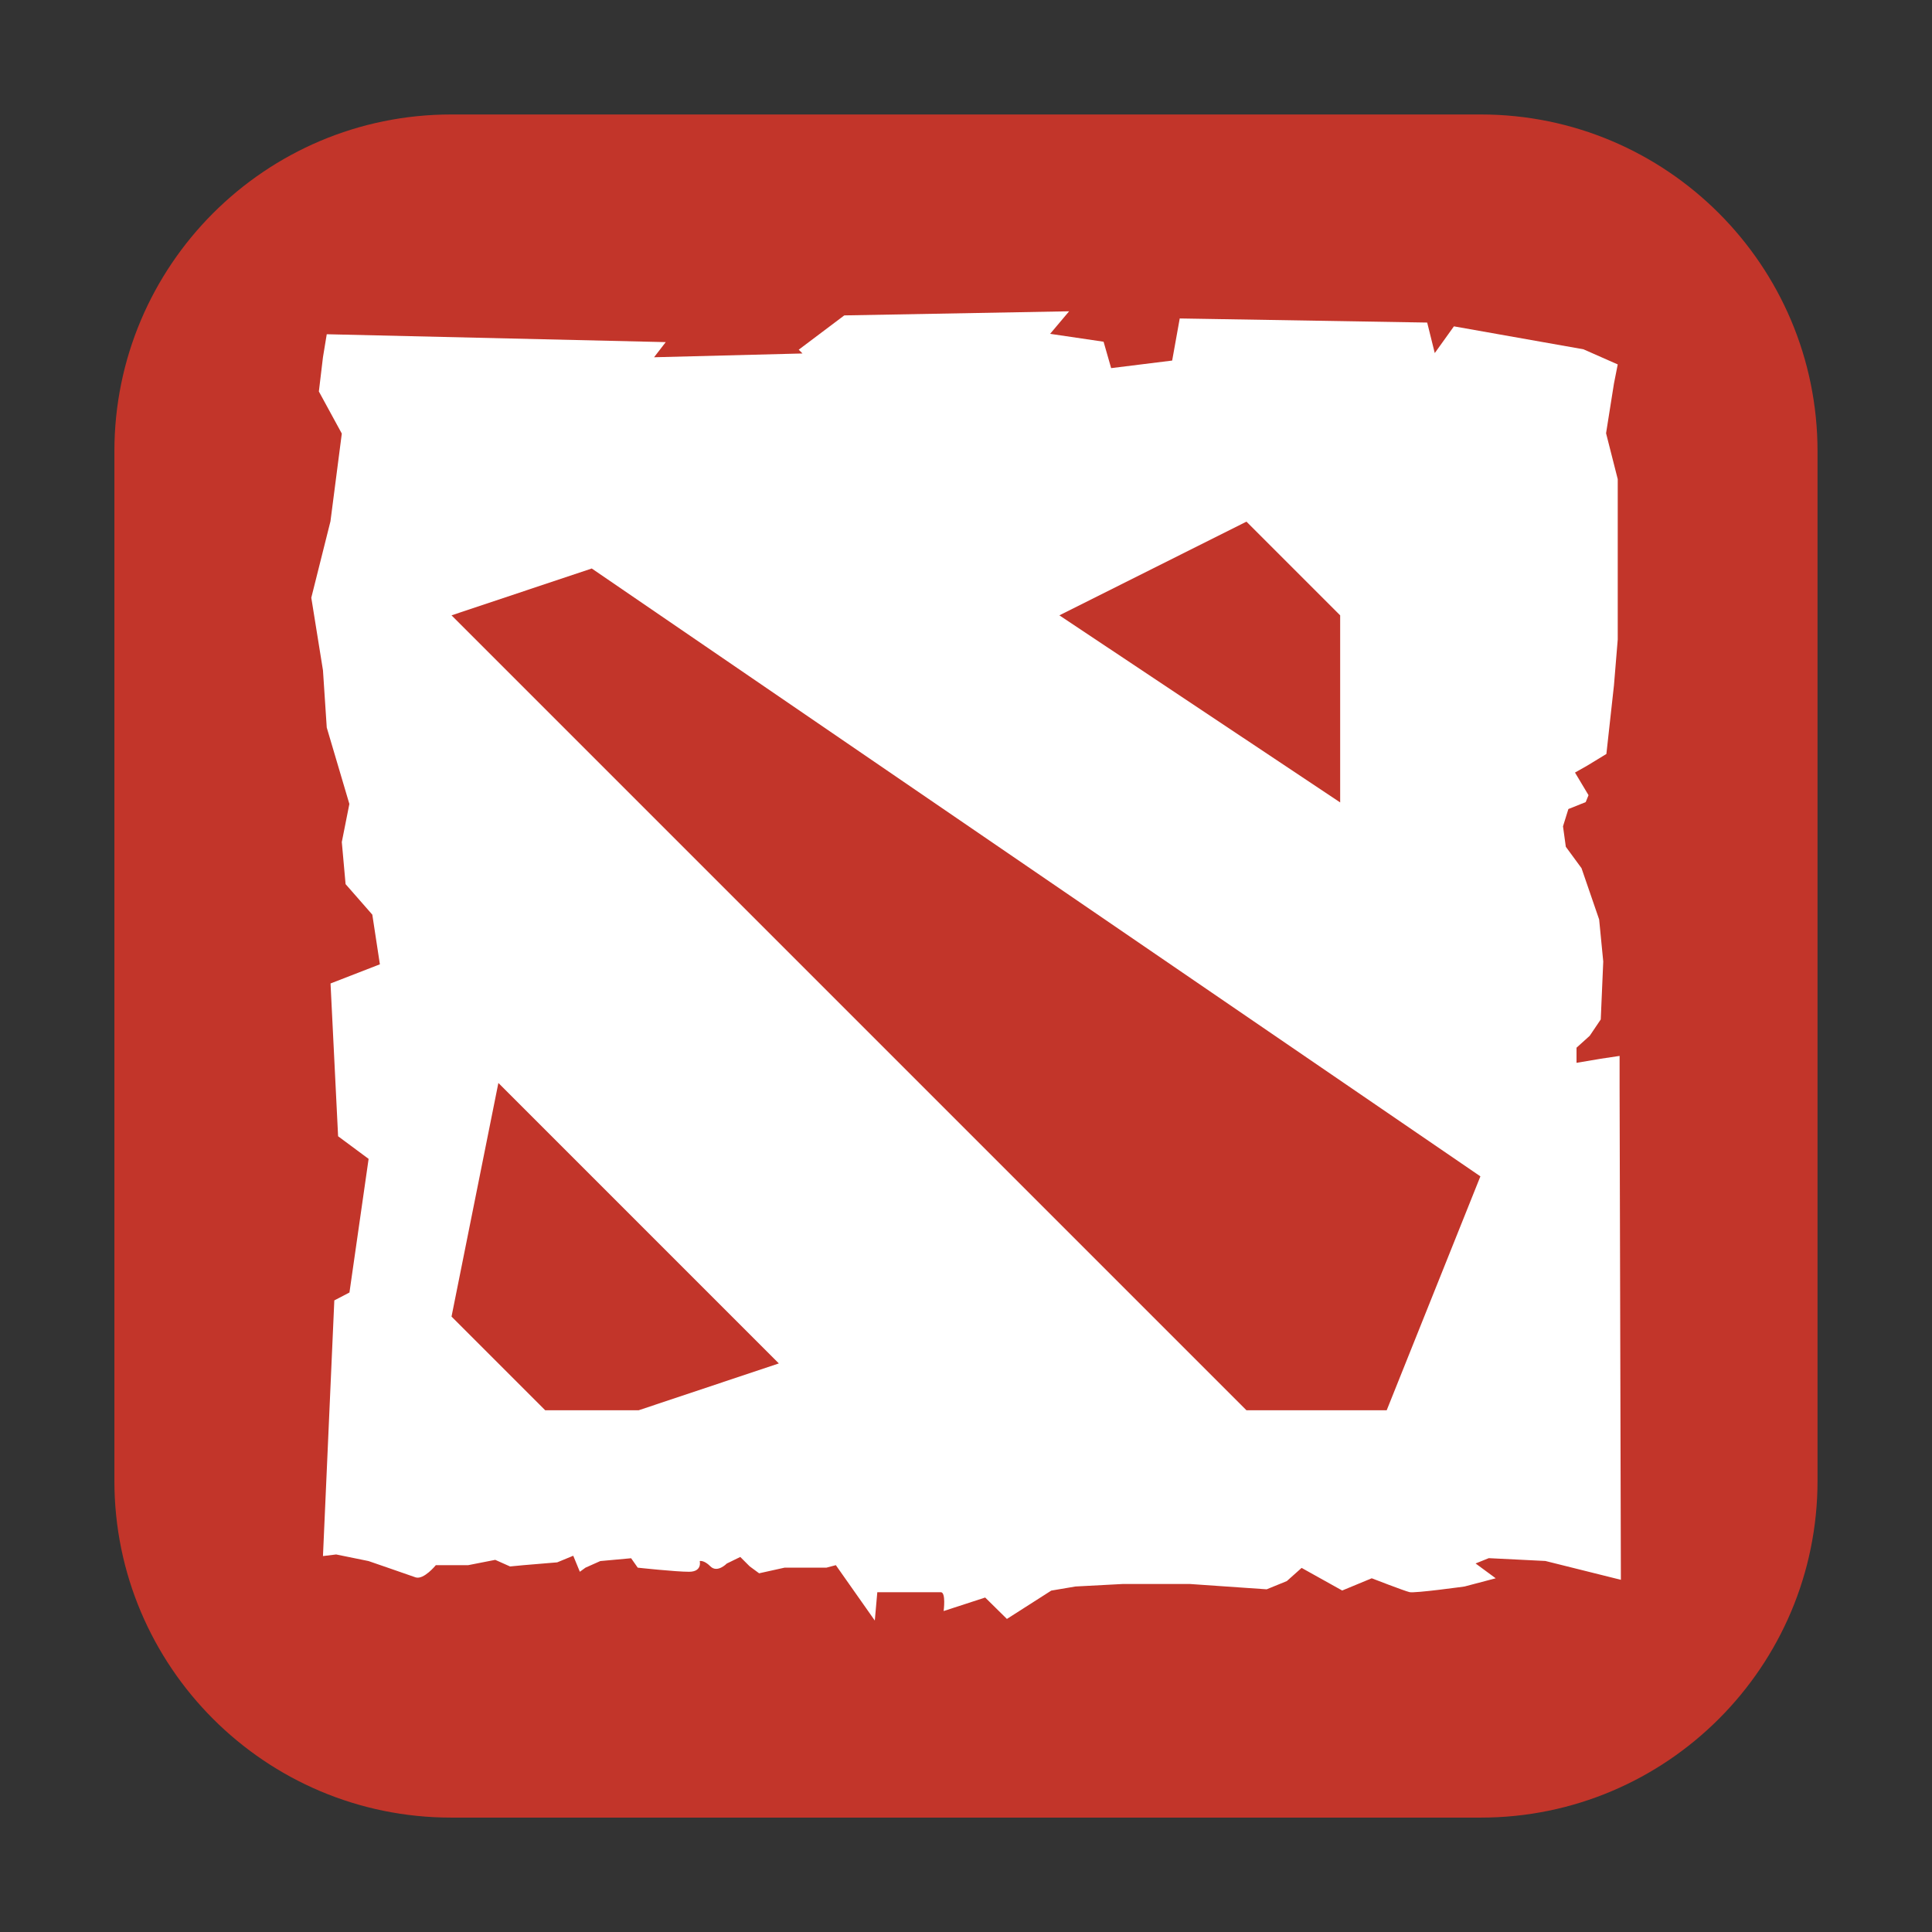 <svg height="24pt" viewBox="0 0 24 24" width="24pt" xmlns="http://www.w3.org/2000/svg" xmlns:xlink="http://www.w3.org/1999/xlink"><rect x="0" y="0" width="24" height="24" fill="#333333" stroke="none"/><clipPath id="a"><path d="m0 0h24v24h-24z"/></clipPath><clipPath id="b"><path d="m0 0h24v24h-24z"/></clipPath><path d="m5.605 1.422h12.789c2.309 0 4.184 1.875 4.184 4.184v12.789c0 2.309-1.875 4.184-4.184 4.184h-12.789c-2.309 0-4.184-1.875-4.184-4.184v-12.789c0-2.309 1.875-4.184 4.184-4.184zm0 0" fill="#c2352a" fill-rule="evenodd"/><g clip-path="url(#a)"><path d="m13.281 3.867-2.793.051-.566.426.047.047-1.844.047.145-.188-4.211-.098-.047.285-.051.426.285.523-.141 1.09-.238.949.145.902.047.711.281.949-.094.473.047.523.332.379.094.617-.613.238.094 1.898.379.281-.238 1.66-.188.098-.141 3.176.164-.02.402.082s.488.168.586.203c.102.031.25-.152.25-.152h.402l.336-.066.184.082.168-.016.418-.035.199-.082.082.199.07-.051.184-.082.383-.035.082.117s.469.051.637.051c.168 0 .133-.133.133-.133s.051-.016.133.066c.086.086.203-.035.203-.035l.168-.082.117.117.117.086.316-.07h.52l.117-.031.484.688.031-.352h.789c.066 0 .035.234.035.234l.516-.168.27.266.551-.352.301-.051.586-.031h.836l.953.066.25-.102.184-.164.504.281.367-.152s.402.156.469.172c.066.016.684-.07.684-.07l.387-.102-.25-.184.164-.066.703.035.938.234-.016-6.121v-.387l-.234.035-.301.051v-.188l.164-.148.137-.203.031-.719-.051-.523-.219-.637-.195-.266-.035-.254.051-.164.016-.051.215-.086.035-.086-.168-.281.152-.086.238-.145.094-.852.047-.57v-1.992l-.145-.57.098-.617.047-.238-.426-.188-1.609-.285-.238.332-.094-.379-3.074-.051-.094.523-.758.094-.094-.328-.664-.098zm0 0" fill="#fff"/></g><g clip-path="url(#b)"><path d="m15.484 6.48-2.324 1.164 3.488 2.324v-2.324zm-8.133.582-1.742.582 9.875 9.875h1.742l1.164-2.906zm-1.16 6.391-.582 2.902 1.164 1.164h1.16l1.742-.582zm0 0" fill="#c2352a"/></g></svg>